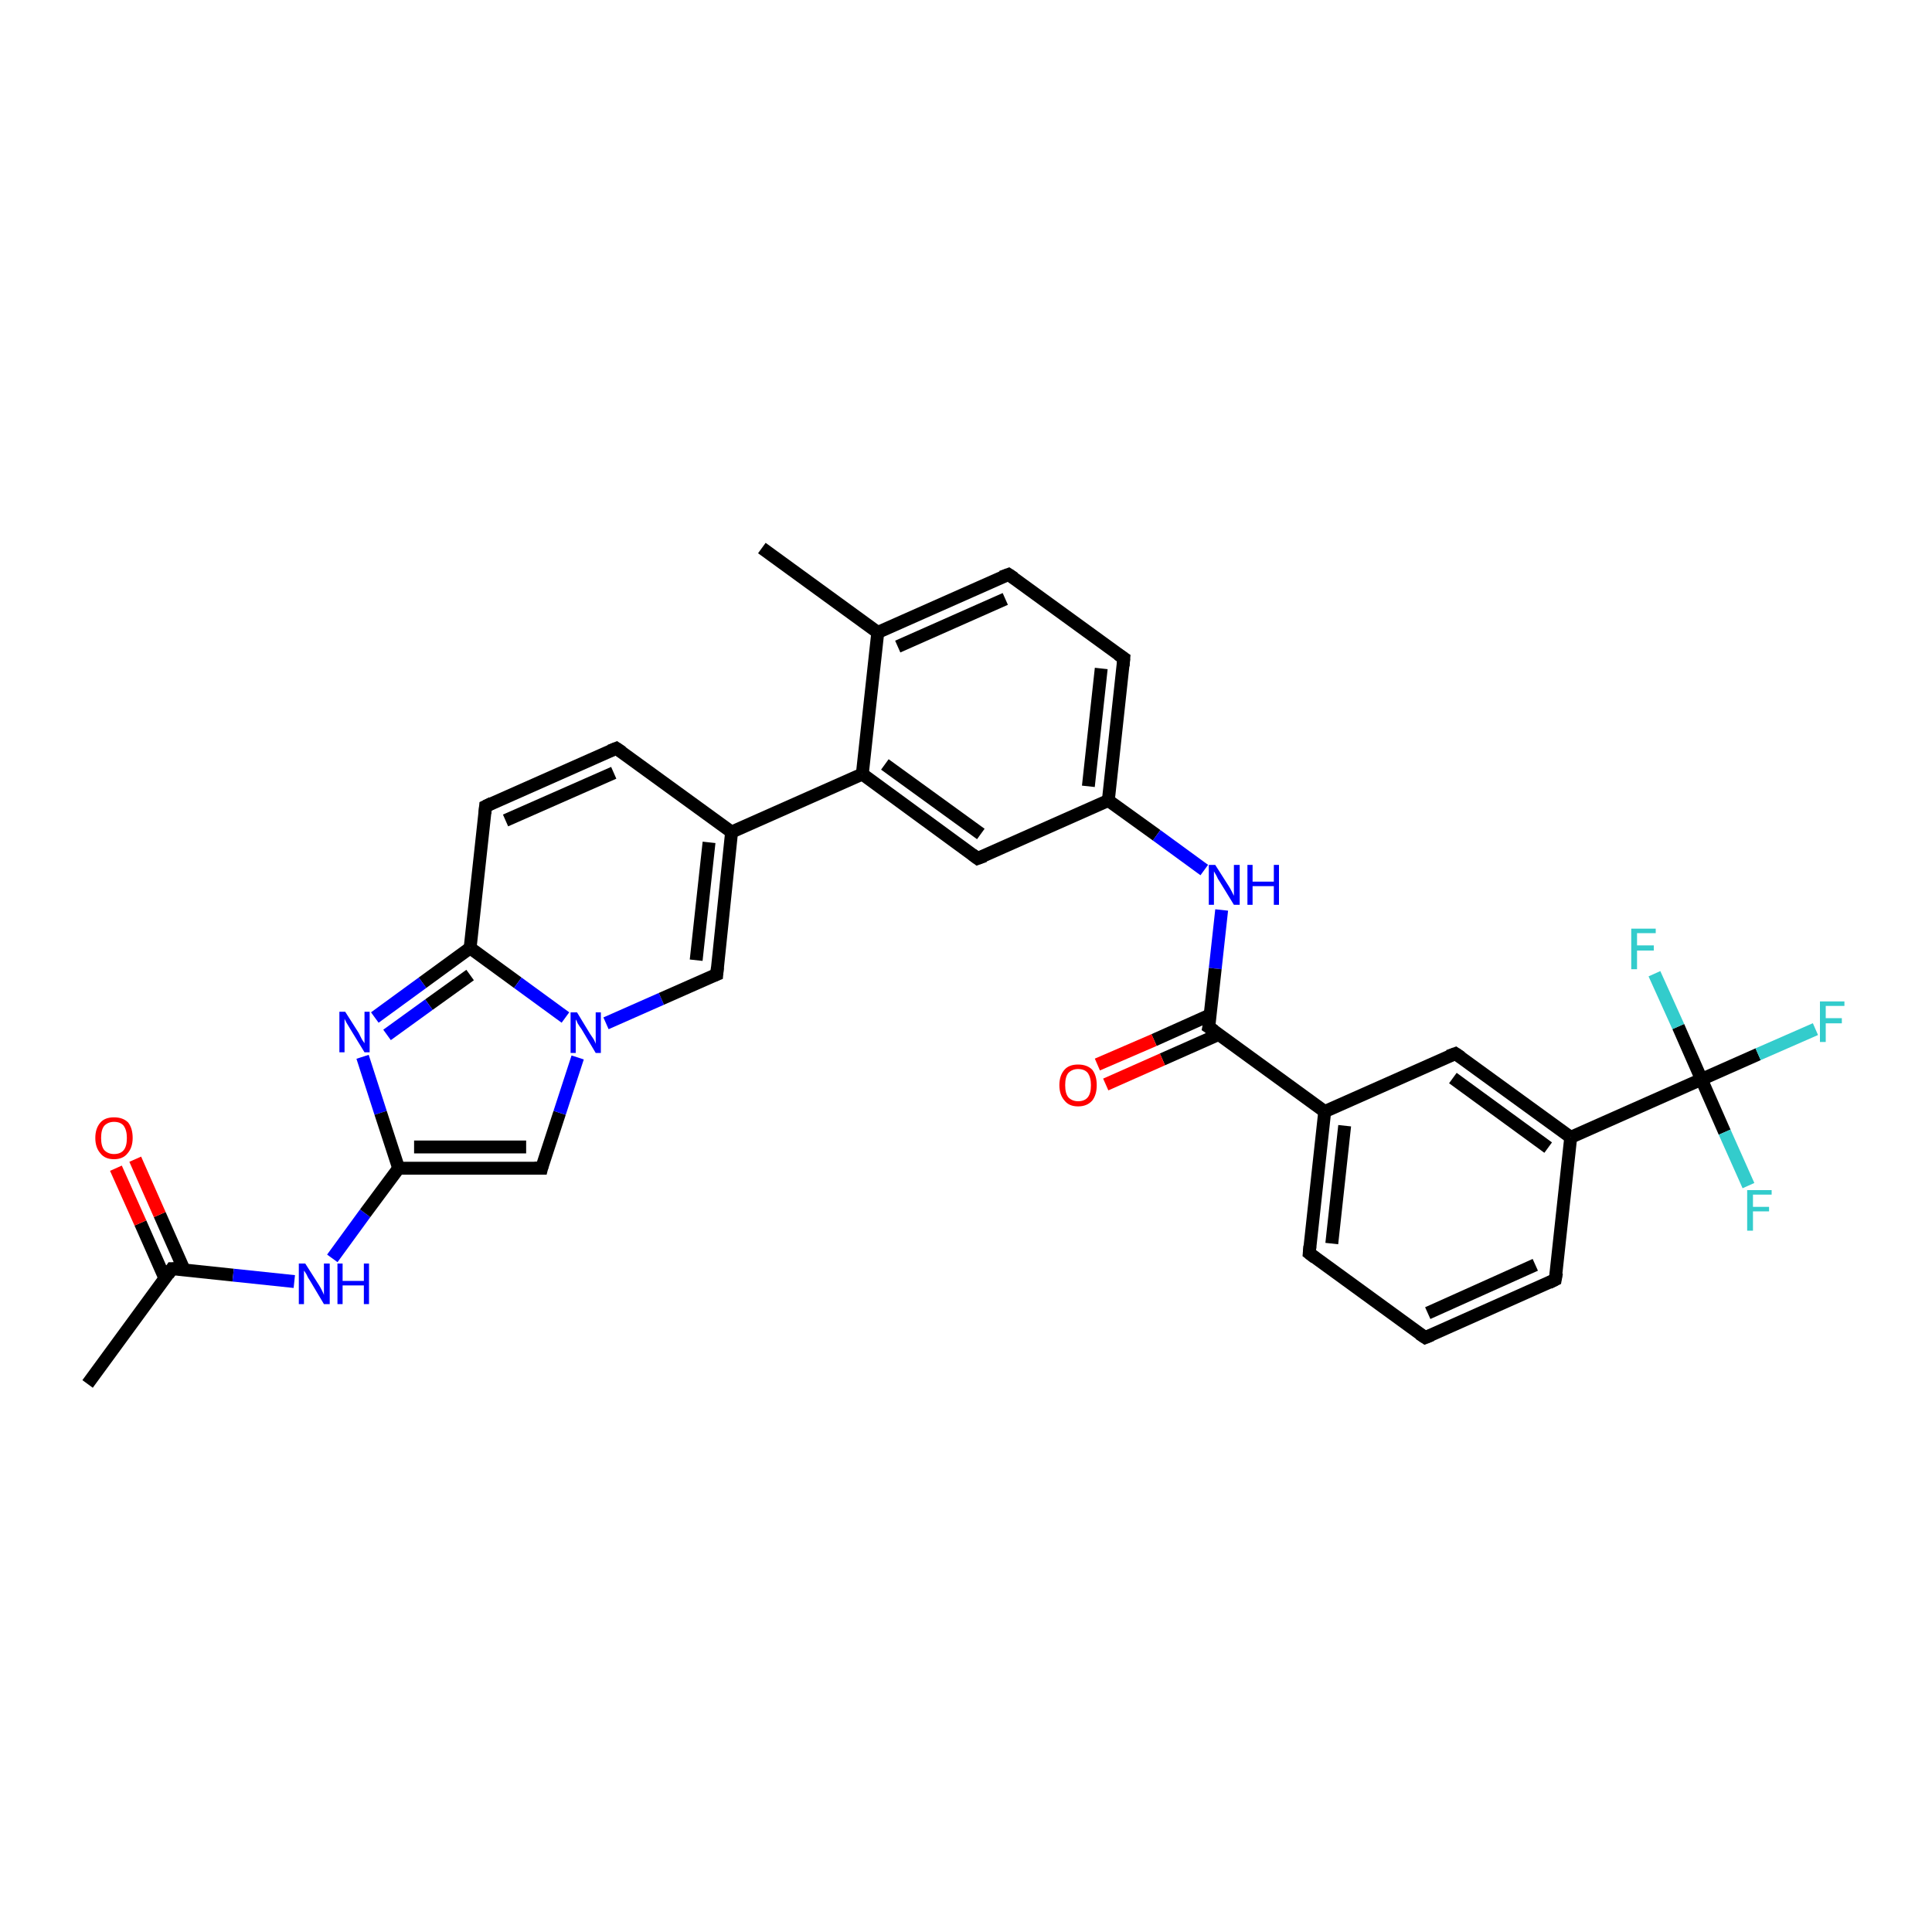<?xml version='1.0' encoding='iso-8859-1'?>
<svg version='1.1' baseProfile='full'
              xmlns='http://www.w3.org/2000/svg'
                      xmlns:rdkit='http://www.rdkit.org/xml'
                      xmlns:xlink='http://www.w3.org/1999/xlink'
                  xml:space='preserve'
width='300px' height='300px' viewBox='0 0 300 300'>
<!-- END OF HEADER -->
<rect style='opacity:1.0;fill:#FFFFFF;stroke:none' width='300.0' height='300.0' x='0.0' y='0.0'> </rect>
<path class='bond-0 atom-0 atom-1' d='M 13.6,214.9 L 26.7,197.0' style='fill:none;fill-rule:evenodd;stroke:#000000;stroke-width:2.0px;stroke-linecap:butt;stroke-linejoin:miter;stroke-opacity:1' />
<path class='bond-1 atom-1 atom-2' d='M 28.6,197.2 L 24.8,188.6' style='fill:none;fill-rule:evenodd;stroke:#000000;stroke-width:2.0px;stroke-linecap:butt;stroke-linejoin:miter;stroke-opacity:1' />
<path class='bond-1 atom-1 atom-2' d='M 24.8,188.6 L 21.0,180.0' style='fill:none;fill-rule:evenodd;stroke:#FF0000;stroke-width:2.0px;stroke-linecap:butt;stroke-linejoin:miter;stroke-opacity:1' />
<path class='bond-1 atom-1 atom-2' d='M 25.6,198.5 L 21.8,189.9' style='fill:none;fill-rule:evenodd;stroke:#000000;stroke-width:2.0px;stroke-linecap:butt;stroke-linejoin:miter;stroke-opacity:1' />
<path class='bond-1 atom-1 atom-2' d='M 21.8,189.9 L 18.0,181.4' style='fill:none;fill-rule:evenodd;stroke:#FF0000;stroke-width:2.0px;stroke-linecap:butt;stroke-linejoin:miter;stroke-opacity:1' />
<path class='bond-2 atom-1 atom-3' d='M 26.7,197.0 L 36.2,198.0' style='fill:none;fill-rule:evenodd;stroke:#000000;stroke-width:2.0px;stroke-linecap:butt;stroke-linejoin:miter;stroke-opacity:1' />
<path class='bond-2 atom-1 atom-3' d='M 36.2,198.0 L 45.7,199.0' style='fill:none;fill-rule:evenodd;stroke:#0000FF;stroke-width:2.0px;stroke-linecap:butt;stroke-linejoin:miter;stroke-opacity:1' />
<path class='bond-3 atom-3 atom-4' d='M 51.6,195.4 L 56.7,188.4' style='fill:none;fill-rule:evenodd;stroke:#0000FF;stroke-width:2.0px;stroke-linecap:butt;stroke-linejoin:miter;stroke-opacity:1' />
<path class='bond-3 atom-3 atom-4' d='M 56.7,188.4 L 61.9,181.4' style='fill:none;fill-rule:evenodd;stroke:#000000;stroke-width:2.0px;stroke-linecap:butt;stroke-linejoin:miter;stroke-opacity:1' />
<path class='bond-4 atom-4 atom-5' d='M 61.9,181.4 L 84.1,181.4' style='fill:none;fill-rule:evenodd;stroke:#000000;stroke-width:2.0px;stroke-linecap:butt;stroke-linejoin:miter;stroke-opacity:1' />
<path class='bond-4 atom-4 atom-5' d='M 64.3,178.1 L 81.7,178.1' style='fill:none;fill-rule:evenodd;stroke:#000000;stroke-width:2.0px;stroke-linecap:butt;stroke-linejoin:miter;stroke-opacity:1' />
<path class='bond-5 atom-5 atom-6' d='M 84.1,181.4 L 86.9,172.8' style='fill:none;fill-rule:evenodd;stroke:#000000;stroke-width:2.0px;stroke-linecap:butt;stroke-linejoin:miter;stroke-opacity:1' />
<path class='bond-5 atom-5 atom-6' d='M 86.9,172.8 L 89.7,164.2' style='fill:none;fill-rule:evenodd;stroke:#0000FF;stroke-width:2.0px;stroke-linecap:butt;stroke-linejoin:miter;stroke-opacity:1' />
<path class='bond-6 atom-6 atom-7' d='M 94.1,158.9 L 102.7,155.1' style='fill:none;fill-rule:evenodd;stroke:#0000FF;stroke-width:2.0px;stroke-linecap:butt;stroke-linejoin:miter;stroke-opacity:1' />
<path class='bond-6 atom-6 atom-7' d='M 102.7,155.1 L 111.3,151.3' style='fill:none;fill-rule:evenodd;stroke:#000000;stroke-width:2.0px;stroke-linecap:butt;stroke-linejoin:miter;stroke-opacity:1' />
<path class='bond-7 atom-7 atom-8' d='M 111.3,151.3 L 113.6,129.2' style='fill:none;fill-rule:evenodd;stroke:#000000;stroke-width:2.0px;stroke-linecap:butt;stroke-linejoin:miter;stroke-opacity:1' />
<path class='bond-7 atom-7 atom-8' d='M 108.1,149.1 L 110.1,130.8' style='fill:none;fill-rule:evenodd;stroke:#000000;stroke-width:2.0px;stroke-linecap:butt;stroke-linejoin:miter;stroke-opacity:1' />
<path class='bond-8 atom-8 atom-9' d='M 113.6,129.2 L 95.7,116.2' style='fill:none;fill-rule:evenodd;stroke:#000000;stroke-width:2.0px;stroke-linecap:butt;stroke-linejoin:miter;stroke-opacity:1' />
<path class='bond-9 atom-9 atom-10' d='M 95.7,116.2 L 75.4,125.2' style='fill:none;fill-rule:evenodd;stroke:#000000;stroke-width:2.0px;stroke-linecap:butt;stroke-linejoin:miter;stroke-opacity:1' />
<path class='bond-9 atom-9 atom-10' d='M 95.3,120.0 L 78.5,127.4' style='fill:none;fill-rule:evenodd;stroke:#000000;stroke-width:2.0px;stroke-linecap:butt;stroke-linejoin:miter;stroke-opacity:1' />
<path class='bond-10 atom-10 atom-11' d='M 75.4,125.2 L 73.0,147.2' style='fill:none;fill-rule:evenodd;stroke:#000000;stroke-width:2.0px;stroke-linecap:butt;stroke-linejoin:miter;stroke-opacity:1' />
<path class='bond-11 atom-11 atom-12' d='M 73.0,147.2 L 65.6,152.6' style='fill:none;fill-rule:evenodd;stroke:#000000;stroke-width:2.0px;stroke-linecap:butt;stroke-linejoin:miter;stroke-opacity:1' />
<path class='bond-11 atom-11 atom-12' d='M 65.6,152.6 L 58.2,158.0' style='fill:none;fill-rule:evenodd;stroke:#0000FF;stroke-width:2.0px;stroke-linecap:butt;stroke-linejoin:miter;stroke-opacity:1' />
<path class='bond-11 atom-11 atom-12' d='M 73.0,151.4 L 66.6,156.0' style='fill:none;fill-rule:evenodd;stroke:#000000;stroke-width:2.0px;stroke-linecap:butt;stroke-linejoin:miter;stroke-opacity:1' />
<path class='bond-11 atom-11 atom-12' d='M 66.6,156.0 L 60.1,160.7' style='fill:none;fill-rule:evenodd;stroke:#0000FF;stroke-width:2.0px;stroke-linecap:butt;stroke-linejoin:miter;stroke-opacity:1' />
<path class='bond-12 atom-8 atom-13' d='M 113.6,129.2 L 133.9,120.2' style='fill:none;fill-rule:evenodd;stroke:#000000;stroke-width:2.0px;stroke-linecap:butt;stroke-linejoin:miter;stroke-opacity:1' />
<path class='bond-13 atom-13 atom-14' d='M 133.9,120.2 L 151.8,133.3' style='fill:none;fill-rule:evenodd;stroke:#000000;stroke-width:2.0px;stroke-linecap:butt;stroke-linejoin:miter;stroke-opacity:1' />
<path class='bond-13 atom-13 atom-14' d='M 137.4,118.7 L 152.3,129.5' style='fill:none;fill-rule:evenodd;stroke:#000000;stroke-width:2.0px;stroke-linecap:butt;stroke-linejoin:miter;stroke-opacity:1' />
<path class='bond-14 atom-14 atom-15' d='M 151.8,133.3 L 172.1,124.3' style='fill:none;fill-rule:evenodd;stroke:#000000;stroke-width:2.0px;stroke-linecap:butt;stroke-linejoin:miter;stroke-opacity:1' />
<path class='bond-15 atom-15 atom-16' d='M 172.1,124.3 L 179.6,129.7' style='fill:none;fill-rule:evenodd;stroke:#000000;stroke-width:2.0px;stroke-linecap:butt;stroke-linejoin:miter;stroke-opacity:1' />
<path class='bond-15 atom-15 atom-16' d='M 179.6,129.7 L 187.0,135.1' style='fill:none;fill-rule:evenodd;stroke:#0000FF;stroke-width:2.0px;stroke-linecap:butt;stroke-linejoin:miter;stroke-opacity:1' />
<path class='bond-16 atom-16 atom-17' d='M 189.7,141.3 L 188.7,150.4' style='fill:none;fill-rule:evenodd;stroke:#0000FF;stroke-width:2.0px;stroke-linecap:butt;stroke-linejoin:miter;stroke-opacity:1' />
<path class='bond-16 atom-16 atom-17' d='M 188.7,150.4 L 187.7,159.5' style='fill:none;fill-rule:evenodd;stroke:#000000;stroke-width:2.0px;stroke-linecap:butt;stroke-linejoin:miter;stroke-opacity:1' />
<path class='bond-17 atom-17 atom-18' d='M 187.9,157.6 L 179.2,161.5' style='fill:none;fill-rule:evenodd;stroke:#000000;stroke-width:2.0px;stroke-linecap:butt;stroke-linejoin:miter;stroke-opacity:1' />
<path class='bond-17 atom-17 atom-18' d='M 179.2,161.5 L 170.4,165.3' style='fill:none;fill-rule:evenodd;stroke:#FF0000;stroke-width:2.0px;stroke-linecap:butt;stroke-linejoin:miter;stroke-opacity:1' />
<path class='bond-17 atom-17 atom-18' d='M 189.3,160.6 L 180.5,164.5' style='fill:none;fill-rule:evenodd;stroke:#000000;stroke-width:2.0px;stroke-linecap:butt;stroke-linejoin:miter;stroke-opacity:1' />
<path class='bond-17 atom-17 atom-18' d='M 180.5,164.5 L 171.7,168.4' style='fill:none;fill-rule:evenodd;stroke:#FF0000;stroke-width:2.0px;stroke-linecap:butt;stroke-linejoin:miter;stroke-opacity:1' />
<path class='bond-18 atom-17 atom-19' d='M 187.7,159.5 L 205.7,172.6' style='fill:none;fill-rule:evenodd;stroke:#000000;stroke-width:2.0px;stroke-linecap:butt;stroke-linejoin:miter;stroke-opacity:1' />
<path class='bond-19 atom-19 atom-20' d='M 205.7,172.6 L 203.3,194.6' style='fill:none;fill-rule:evenodd;stroke:#000000;stroke-width:2.0px;stroke-linecap:butt;stroke-linejoin:miter;stroke-opacity:1' />
<path class='bond-19 atom-19 atom-20' d='M 208.8,174.8 L 206.8,193.1' style='fill:none;fill-rule:evenodd;stroke:#000000;stroke-width:2.0px;stroke-linecap:butt;stroke-linejoin:miter;stroke-opacity:1' />
<path class='bond-20 atom-20 atom-21' d='M 203.3,194.6 L 221.3,207.7' style='fill:none;fill-rule:evenodd;stroke:#000000;stroke-width:2.0px;stroke-linecap:butt;stroke-linejoin:miter;stroke-opacity:1' />
<path class='bond-21 atom-21 atom-22' d='M 221.3,207.7 L 241.5,198.7' style='fill:none;fill-rule:evenodd;stroke:#000000;stroke-width:2.0px;stroke-linecap:butt;stroke-linejoin:miter;stroke-opacity:1' />
<path class='bond-21 atom-21 atom-22' d='M 221.7,203.9 L 238.4,196.4' style='fill:none;fill-rule:evenodd;stroke:#000000;stroke-width:2.0px;stroke-linecap:butt;stroke-linejoin:miter;stroke-opacity:1' />
<path class='bond-22 atom-22 atom-23' d='M 241.5,198.7 L 243.9,176.6' style='fill:none;fill-rule:evenodd;stroke:#000000;stroke-width:2.0px;stroke-linecap:butt;stroke-linejoin:miter;stroke-opacity:1' />
<path class='bond-23 atom-23 atom-24' d='M 243.9,176.6 L 226.0,163.6' style='fill:none;fill-rule:evenodd;stroke:#000000;stroke-width:2.0px;stroke-linecap:butt;stroke-linejoin:miter;stroke-opacity:1' />
<path class='bond-23 atom-23 atom-24' d='M 240.4,178.2 L 225.6,167.4' style='fill:none;fill-rule:evenodd;stroke:#000000;stroke-width:2.0px;stroke-linecap:butt;stroke-linejoin:miter;stroke-opacity:1' />
<path class='bond-24 atom-23 atom-25' d='M 243.9,176.6 L 264.2,167.6' style='fill:none;fill-rule:evenodd;stroke:#000000;stroke-width:2.0px;stroke-linecap:butt;stroke-linejoin:miter;stroke-opacity:1' />
<path class='bond-25 atom-25 atom-26' d='M 264.2,167.6 L 273.0,163.7' style='fill:none;fill-rule:evenodd;stroke:#000000;stroke-width:2.0px;stroke-linecap:butt;stroke-linejoin:miter;stroke-opacity:1' />
<path class='bond-25 atom-25 atom-26' d='M 273.0,163.7 L 281.9,159.8' style='fill:none;fill-rule:evenodd;stroke:#33CCCC;stroke-width:2.0px;stroke-linecap:butt;stroke-linejoin:miter;stroke-opacity:1' />
<path class='bond-26 atom-25 atom-27' d='M 264.2,167.6 L 267.8,175.8' style='fill:none;fill-rule:evenodd;stroke:#000000;stroke-width:2.0px;stroke-linecap:butt;stroke-linejoin:miter;stroke-opacity:1' />
<path class='bond-26 atom-25 atom-27' d='M 267.8,175.8 L 271.5,184.1' style='fill:none;fill-rule:evenodd;stroke:#33CCCC;stroke-width:2.0px;stroke-linecap:butt;stroke-linejoin:miter;stroke-opacity:1' />
<path class='bond-27 atom-25 atom-28' d='M 264.2,167.6 L 260.6,159.4' style='fill:none;fill-rule:evenodd;stroke:#000000;stroke-width:2.0px;stroke-linecap:butt;stroke-linejoin:miter;stroke-opacity:1' />
<path class='bond-27 atom-25 atom-28' d='M 260.6,159.4 L 256.9,151.2' style='fill:none;fill-rule:evenodd;stroke:#33CCCC;stroke-width:2.0px;stroke-linecap:butt;stroke-linejoin:miter;stroke-opacity:1' />
<path class='bond-28 atom-15 atom-29' d='M 172.1,124.3 L 174.5,102.2' style='fill:none;fill-rule:evenodd;stroke:#000000;stroke-width:2.0px;stroke-linecap:butt;stroke-linejoin:miter;stroke-opacity:1' />
<path class='bond-28 atom-15 atom-29' d='M 169.0,122.1 L 171.0,103.8' style='fill:none;fill-rule:evenodd;stroke:#000000;stroke-width:2.0px;stroke-linecap:butt;stroke-linejoin:miter;stroke-opacity:1' />
<path class='bond-29 atom-29 atom-30' d='M 174.5,102.2 L 156.6,89.2' style='fill:none;fill-rule:evenodd;stroke:#000000;stroke-width:2.0px;stroke-linecap:butt;stroke-linejoin:miter;stroke-opacity:1' />
<path class='bond-30 atom-30 atom-31' d='M 156.6,89.2 L 136.3,98.2' style='fill:none;fill-rule:evenodd;stroke:#000000;stroke-width:2.0px;stroke-linecap:butt;stroke-linejoin:miter;stroke-opacity:1' />
<path class='bond-30 atom-30 atom-31' d='M 156.1,93.0 L 139.4,100.4' style='fill:none;fill-rule:evenodd;stroke:#000000;stroke-width:2.0px;stroke-linecap:butt;stroke-linejoin:miter;stroke-opacity:1' />
<path class='bond-31 atom-31 atom-32' d='M 136.3,98.2 L 118.3,85.1' style='fill:none;fill-rule:evenodd;stroke:#000000;stroke-width:2.0px;stroke-linecap:butt;stroke-linejoin:miter;stroke-opacity:1' />
<path class='bond-32 atom-12 atom-4' d='M 56.3,164.1 L 59.1,172.8' style='fill:none;fill-rule:evenodd;stroke:#0000FF;stroke-width:2.0px;stroke-linecap:butt;stroke-linejoin:miter;stroke-opacity:1' />
<path class='bond-32 atom-12 atom-4' d='M 59.1,172.8 L 61.9,181.4' style='fill:none;fill-rule:evenodd;stroke:#000000;stroke-width:2.0px;stroke-linecap:butt;stroke-linejoin:miter;stroke-opacity:1' />
<path class='bond-33 atom-11 atom-6' d='M 73.0,147.2 L 80.4,152.6' style='fill:none;fill-rule:evenodd;stroke:#000000;stroke-width:2.0px;stroke-linecap:butt;stroke-linejoin:miter;stroke-opacity:1' />
<path class='bond-33 atom-11 atom-6' d='M 80.4,152.6 L 87.8,158.0' style='fill:none;fill-rule:evenodd;stroke:#0000FF;stroke-width:2.0px;stroke-linecap:butt;stroke-linejoin:miter;stroke-opacity:1' />
<path class='bond-34 atom-31 atom-13' d='M 136.3,98.2 L 133.9,120.2' style='fill:none;fill-rule:evenodd;stroke:#000000;stroke-width:2.0px;stroke-linecap:butt;stroke-linejoin:miter;stroke-opacity:1' />
<path class='bond-35 atom-24 atom-19' d='M 226.0,163.6 L 205.7,172.6' style='fill:none;fill-rule:evenodd;stroke:#000000;stroke-width:2.0px;stroke-linecap:butt;stroke-linejoin:miter;stroke-opacity:1' />
<path d='M 26.1,197.9 L 26.7,197.0 L 27.2,197.0' style='fill:none;stroke:#000000;stroke-width:2.0px;stroke-linecap:butt;stroke-linejoin:miter;stroke-opacity:1;' />
<path d='M 83.0,181.4 L 84.1,181.4 L 84.2,181.0' style='fill:none;stroke:#000000;stroke-width:2.0px;stroke-linecap:butt;stroke-linejoin:miter;stroke-opacity:1;' />
<path d='M 110.8,151.5 L 111.3,151.3 L 111.4,150.2' style='fill:none;stroke:#000000;stroke-width:2.0px;stroke-linecap:butt;stroke-linejoin:miter;stroke-opacity:1;' />
<path d='M 96.6,116.8 L 95.7,116.2 L 94.7,116.6' style='fill:none;stroke:#000000;stroke-width:2.0px;stroke-linecap:butt;stroke-linejoin:miter;stroke-opacity:1;' />
<path d='M 76.4,124.7 L 75.4,125.2 L 75.3,126.3' style='fill:none;stroke:#000000;stroke-width:2.0px;stroke-linecap:butt;stroke-linejoin:miter;stroke-opacity:1;' />
<path d='M 151.0,132.7 L 151.8,133.3 L 152.9,132.9' style='fill:none;stroke:#000000;stroke-width:2.0px;stroke-linecap:butt;stroke-linejoin:miter;stroke-opacity:1;' />
<path d='M 187.8,159.0 L 187.7,159.5 L 188.6,160.1' style='fill:none;stroke:#000000;stroke-width:2.0px;stroke-linecap:butt;stroke-linejoin:miter;stroke-opacity:1;' />
<path d='M 203.4,193.5 L 203.3,194.6 L 204.2,195.3' style='fill:none;stroke:#000000;stroke-width:2.0px;stroke-linecap:butt;stroke-linejoin:miter;stroke-opacity:1;' />
<path d='M 220.4,207.1 L 221.3,207.7 L 222.3,207.3' style='fill:none;stroke:#000000;stroke-width:2.0px;stroke-linecap:butt;stroke-linejoin:miter;stroke-opacity:1;' />
<path d='M 240.5,199.2 L 241.5,198.7 L 241.7,197.6' style='fill:none;stroke:#000000;stroke-width:2.0px;stroke-linecap:butt;stroke-linejoin:miter;stroke-opacity:1;' />
<path d='M 226.9,164.2 L 226.0,163.6 L 224.9,164.0' style='fill:none;stroke:#000000;stroke-width:2.0px;stroke-linecap:butt;stroke-linejoin:miter;stroke-opacity:1;' />
<path d='M 174.4,103.4 L 174.5,102.2 L 173.6,101.6' style='fill:none;stroke:#000000;stroke-width:2.0px;stroke-linecap:butt;stroke-linejoin:miter;stroke-opacity:1;' />
<path d='M 157.5,89.8 L 156.6,89.2 L 155.5,89.6' style='fill:none;stroke:#000000;stroke-width:2.0px;stroke-linecap:butt;stroke-linejoin:miter;stroke-opacity:1;' />
<path class='atom-2' d='M 14.8 176.7
Q 14.8 175.2, 15.6 174.3
Q 16.3 173.5, 17.7 173.5
Q 19.1 173.5, 19.9 174.3
Q 20.6 175.2, 20.6 176.7
Q 20.6 178.2, 19.8 179.1
Q 19.1 180.0, 17.7 180.0
Q 16.3 180.0, 15.6 179.1
Q 14.8 178.2, 14.8 176.7
M 17.7 179.2
Q 18.7 179.2, 19.2 178.6
Q 19.7 178.0, 19.7 176.7
Q 19.7 175.5, 19.2 174.8
Q 18.7 174.2, 17.7 174.2
Q 16.8 174.2, 16.2 174.8
Q 15.7 175.4, 15.7 176.7
Q 15.7 178.0, 16.2 178.6
Q 16.8 179.2, 17.7 179.2
' fill='#FF0000'/>
<path class='atom-3' d='M 47.4 196.2
L 49.5 199.5
Q 49.7 199.8, 50.0 200.4
Q 50.3 201.0, 50.3 201.1
L 50.3 196.2
L 51.2 196.2
L 51.2 202.5
L 50.3 202.5
L 48.1 198.8
Q 47.8 198.4, 47.6 197.9
Q 47.3 197.4, 47.2 197.3
L 47.2 202.5
L 46.4 202.5
L 46.4 196.2
L 47.4 196.2
' fill='#0000FF'/>
<path class='atom-3' d='M 52.4 196.2
L 53.2 196.2
L 53.2 198.9
L 56.5 198.9
L 56.5 196.2
L 57.3 196.2
L 57.3 202.5
L 56.5 202.5
L 56.5 199.6
L 53.2 199.6
L 53.2 202.5
L 52.4 202.5
L 52.4 196.2
' fill='#0000FF'/>
<path class='atom-6' d='M 89.6 157.2
L 91.6 160.5
Q 91.8 160.8, 92.2 161.4
Q 92.5 162.0, 92.5 162.1
L 92.5 157.2
L 93.3 157.2
L 93.3 163.5
L 92.5 163.5
L 90.3 159.8
Q 90.0 159.4, 89.7 158.9
Q 89.5 158.4, 89.4 158.3
L 89.4 163.5
L 88.6 163.5
L 88.6 157.2
L 89.6 157.2
' fill='#0000FF'/>
<path class='atom-12' d='M 53.6 157.1
L 55.7 160.4
Q 55.9 160.8, 56.2 161.4
Q 56.6 162.0, 56.6 162.0
L 56.6 157.1
L 57.4 157.1
L 57.4 163.4
L 56.6 163.4
L 54.4 159.8
Q 54.1 159.3, 53.8 158.8
Q 53.6 158.4, 53.5 158.2
L 53.5 163.4
L 52.7 163.4
L 52.7 157.1
L 53.6 157.1
' fill='#0000FF'/>
<path class='atom-16' d='M 188.7 134.3
L 190.8 137.6
Q 191.0 137.9, 191.3 138.5
Q 191.6 139.1, 191.6 139.1
L 191.6 134.3
L 192.5 134.3
L 192.5 140.5
L 191.6 140.5
L 189.4 136.9
Q 189.1 136.5, 188.9 136.0
Q 188.6 135.5, 188.5 135.3
L 188.5 140.5
L 187.7 140.5
L 187.7 134.3
L 188.7 134.3
' fill='#0000FF'/>
<path class='atom-16' d='M 193.7 134.3
L 194.5 134.3
L 194.5 136.9
L 197.8 136.9
L 197.8 134.3
L 198.6 134.3
L 198.6 140.5
L 197.8 140.5
L 197.8 137.6
L 194.5 137.6
L 194.5 140.5
L 193.7 140.5
L 193.7 134.3
' fill='#0000FF'/>
<path class='atom-18' d='M 164.5 168.5
Q 164.5 167.0, 165.3 166.1
Q 166.0 165.3, 167.4 165.3
Q 168.8 165.3, 169.6 166.1
Q 170.3 167.0, 170.3 168.5
Q 170.3 170.0, 169.6 170.9
Q 168.8 171.8, 167.4 171.8
Q 166.0 171.8, 165.3 170.9
Q 164.5 170.0, 164.5 168.5
M 167.4 171.0
Q 168.4 171.0, 168.9 170.4
Q 169.4 169.8, 169.4 168.5
Q 169.4 167.3, 168.9 166.6
Q 168.4 166.0, 167.4 166.0
Q 166.5 166.0, 165.9 166.6
Q 165.4 167.2, 165.4 168.5
Q 165.4 169.8, 165.9 170.4
Q 166.5 171.0, 167.4 171.0
' fill='#FF0000'/>
<path class='atom-26' d='M 282.6 155.5
L 286.4 155.5
L 286.4 156.2
L 283.5 156.2
L 283.5 158.1
L 286.0 158.1
L 286.0 158.9
L 283.5 158.9
L 283.5 161.8
L 282.6 161.8
L 282.6 155.5
' fill='#33CCCC'/>
<path class='atom-27' d='M 271.3 184.8
L 275.1 184.8
L 275.1 185.5
L 272.2 185.5
L 272.2 187.4
L 274.7 187.4
L 274.7 188.1
L 272.2 188.1
L 272.2 191.1
L 271.3 191.1
L 271.3 184.8
' fill='#33CCCC'/>
<path class='atom-28' d='M 253.3 144.2
L 257.1 144.2
L 257.1 144.9
L 254.2 144.9
L 254.2 146.8
L 256.8 146.8
L 256.8 147.6
L 254.2 147.6
L 254.2 150.5
L 253.3 150.5
L 253.3 144.2
' fill='#33CCCC'/>
</svg>
